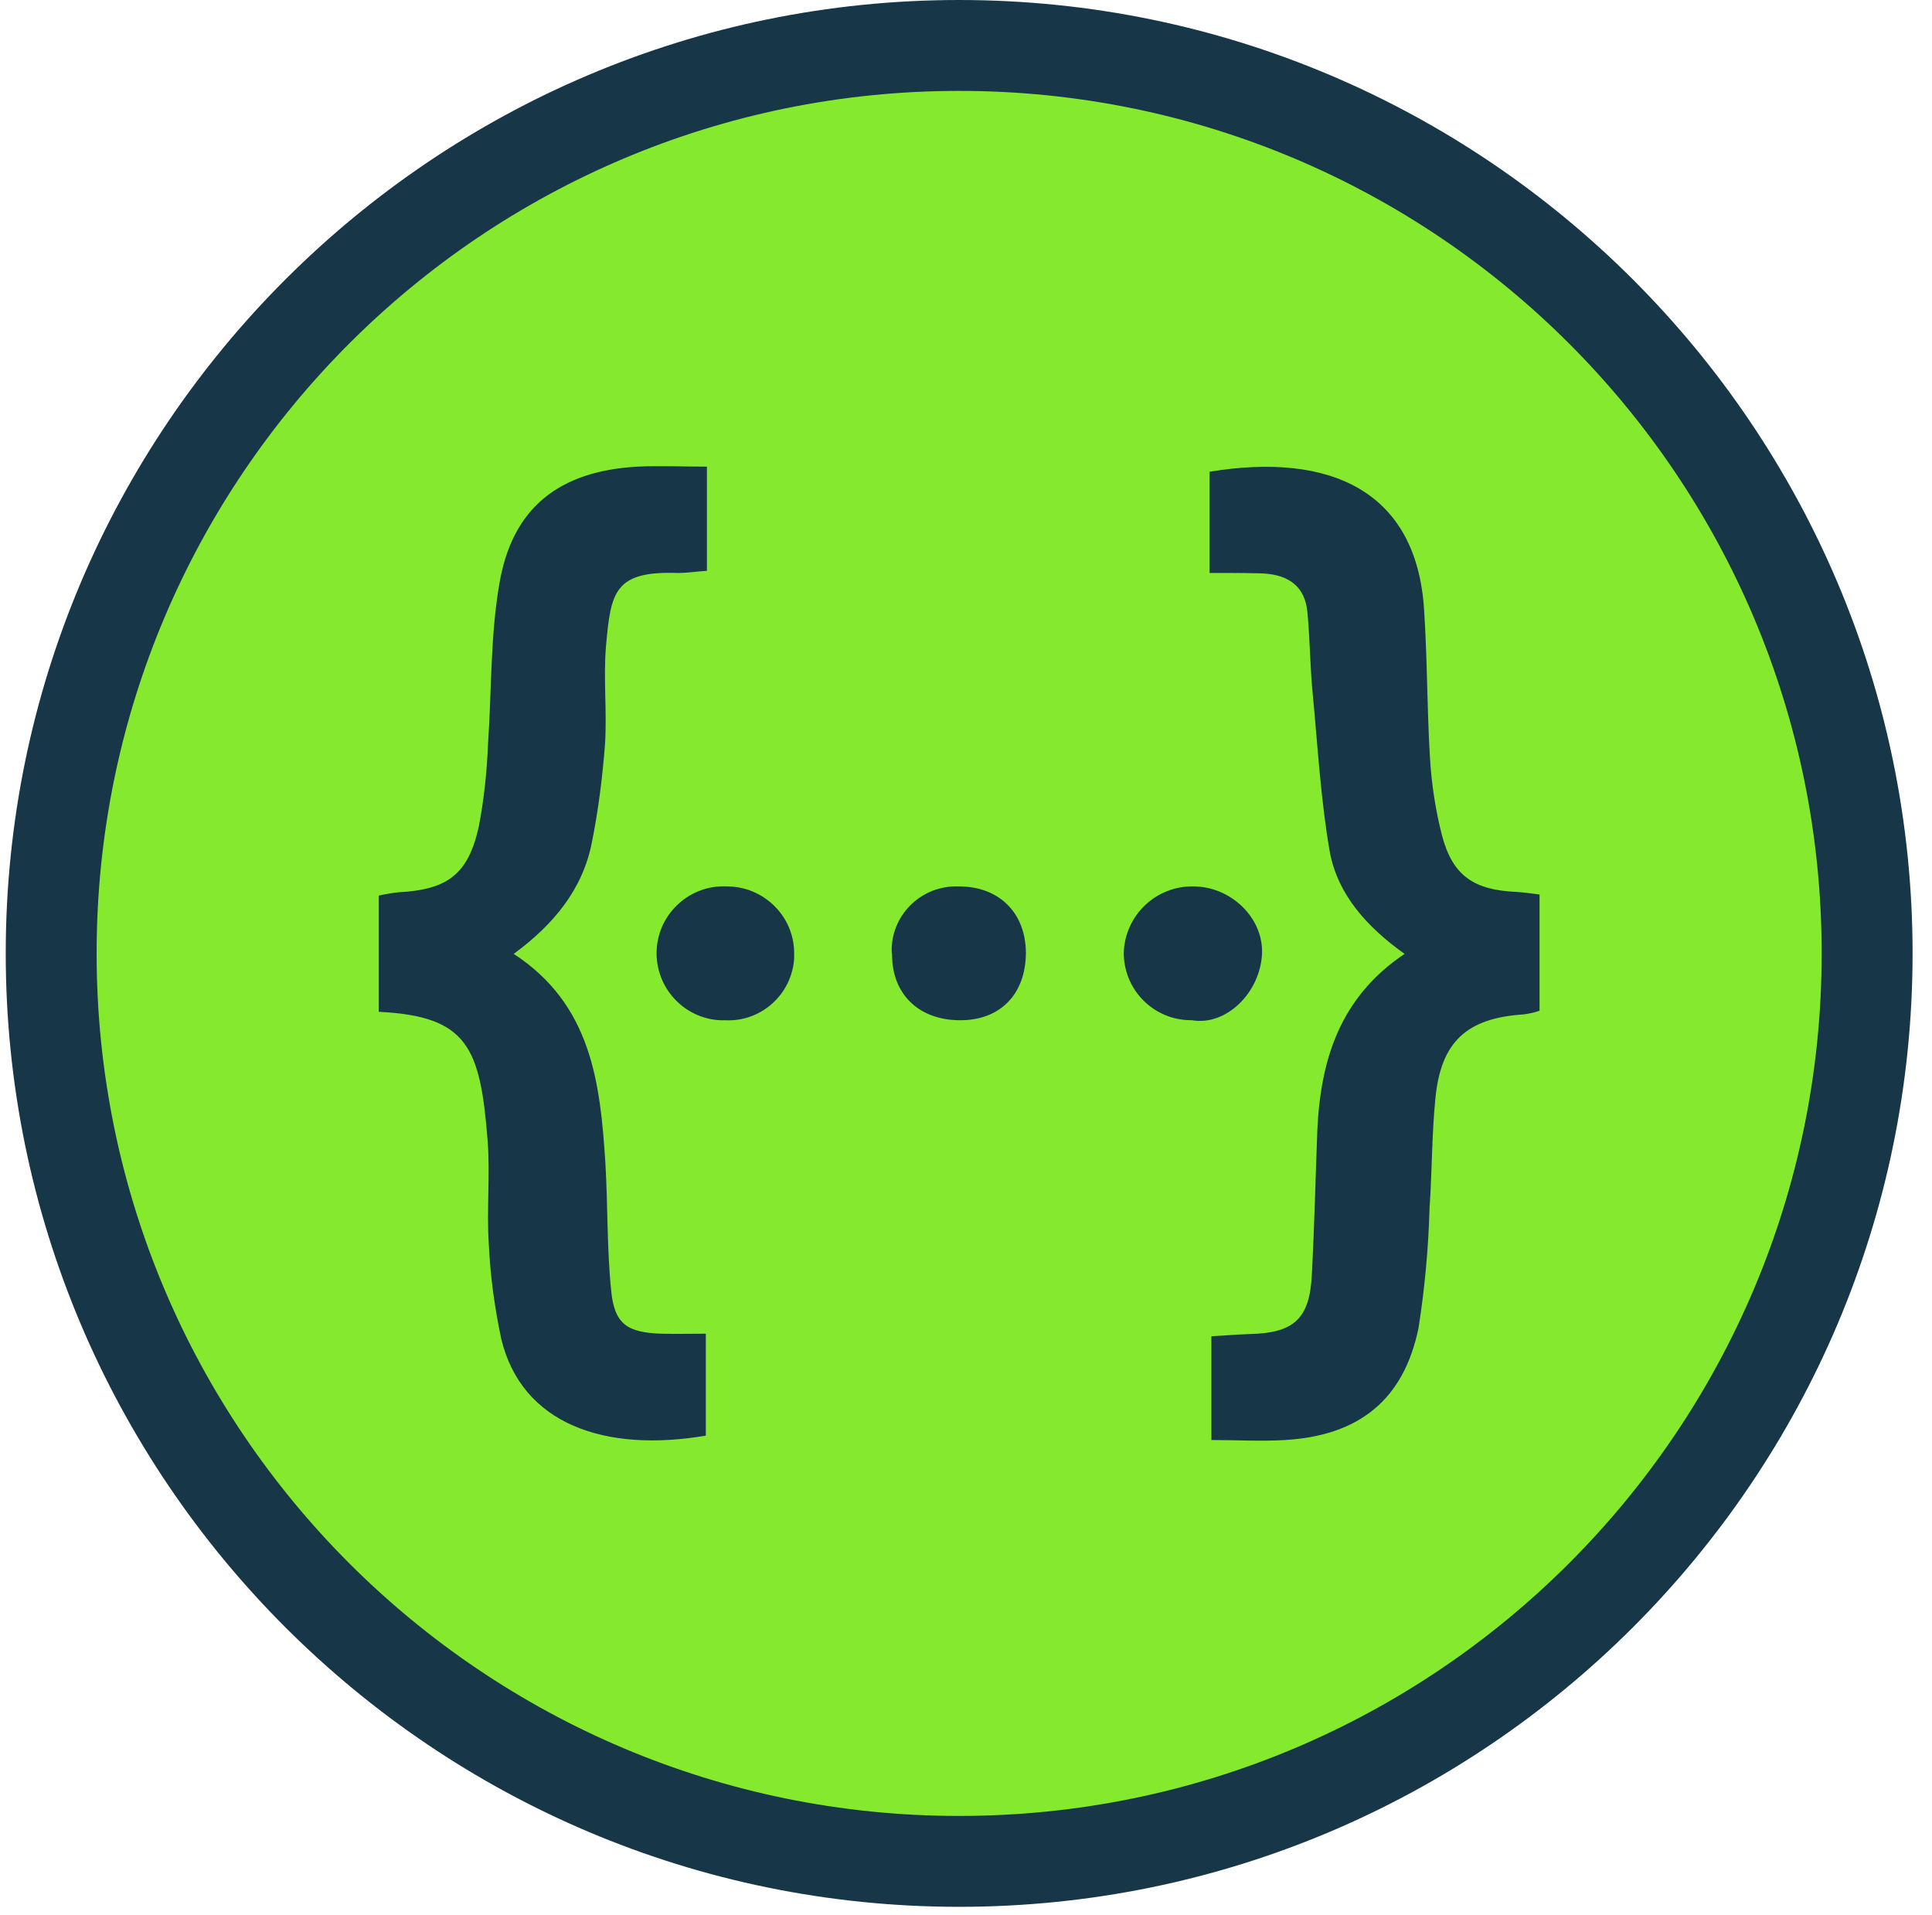 <svg xml:space="preserve" style="max-height: 500px" viewBox="0 0 101.375 100.484" y="0px" x="0px" xmlns:xlink="http://www.w3.org/1999/xlink" xmlns="http://www.w3.org/2000/svg" id="Layer_1" version="1.1" width="101.375" height="100.484">
<style type="text/css">
	.st0{fill:#FFFFFF;}
	.st1{fill:#2C282C;}
	.st2{fill:#173647;}
	.st3{fill:#50E4EA;}
	.st4{fill:#FCDC00;}
	.st5{fill:#85EA2D;}
	.st6{fill:#F4CF14;}
	.st7{fill:none;}
	.st8{fill:#04AADB;}
	.st9{fill:#07CED6;}
	.st10{fill:#63DB2A;}
	.st11{fill:#FF730B;}
	.st12{fill:#17D1FC;}
	.st13{fill:#00AADB;}
	.st14{fill:#758491;}
</style>
<g>
	<g>
		<g>
			<g>
				<g>
					<rect height="9.973" width="12.217" class="st7" y="66.115" x="356.885"/>
					<path d="M358.929,70.674h-0.7v-3.683h-1.26v-0.601h3.22v0.601h-1.26V70.674z" class="st2"/>
					<path d="M362.997,70.674l-1.242-3.577h-0.023c0.033,0.531,0.05,1.029,0.05,1.494v2.083h-0.636v-4.283h0.987&#10;&#9;&#9;&#9;&#9;&#9;&#9;l1.189,3.407h0.018l1.225-3.407h0.99v4.283h-0.674v-2.118c0-0.213,0.005-0.49,0.016-0.832s0.02-0.549,0.028-0.621h-0.023&#10;&#9;&#9;&#9;&#9;&#9;&#9;l-1.286,3.571H362.997z" class="st2"/>
				</g>
			</g>
		</g>
	</g>
	<g>
		<g>
			<g>
				<g>
					<g>
						<path d="M50.328,97.669c-26.27,0-47.643-21.371-47.643-47.642S24.058,2.385,50.328,2.385&#10;&#9;&#9;&#9;&#9;&#9;&#9;&#9;s47.643,21.373,47.643,47.643S76.598,97.669,50.328,97.669z" class="st5"/>
					</g>
					<g>
						<g>
							<path d="M50.328,4.769c24.996,0,45.258,20.262,45.258,45.258c0,24.995-20.262,45.258-45.258,45.258&#10;&#9;&#9;&#9;&#9;&#9;&#9;&#9;&#9;c-24.995,0-45.258-20.263-45.258-45.258C5.07,25.032,25.333,4.769,50.328,4.769 M50.328,0&#10;&#9;&#9;&#9;&#9;&#9;&#9;&#9;&#9;C22.743,0,0.301,22.442,0.301,50.027s22.442,50.027,50.027,50.027c27.585,0,50.028-22.442,50.028-50.027S77.913,0,50.328,0&#10;&#9;&#9;&#9;&#9;&#9;&#9;&#9;&#9;L50.328,0z" class="st2"/>
						</g>
					</g>
				</g>
			</g>
		</g>
		<path d="M31.802,33.854c-0.154,1.712,0.057,3.482-0.057,5.213c-0.135,1.732-0.347,3.444-0.693,5.156&#10;&#9;&#9;&#9;c-0.481,2.443-2.001,4.29-4.097,5.829c4.079,2.655,4.54,6.771,4.809,10.946c0.135,2.251,0.077,4.521,0.308,6.752&#10;&#9;&#9;&#9;c0.173,1.731,0.846,2.174,2.636,2.231c0.731,0.019,1.48,0,2.328,0v5.348c-5.29,0.904-9.657-0.596-10.735-5.078&#10;&#9;&#9;&#9;c-0.347-1.635-0.578-3.309-0.654-5.002c-0.116-1.789,0.076-3.578-0.058-5.367c-0.385-4.906-1.02-6.56-5.713-6.791v-6.098&#10;&#9;&#9;&#9;c0.346-0.077,0.673-0.135,1.019-0.173c2.578-0.135,3.674-0.924,4.232-3.463c0.27-1.423,0.424-2.866,0.481-4.328&#10;&#9;&#9;&#9;c0.193-2.789,0.116-5.636,0.596-8.406c0.673-3.982,3.136-5.906,7.234-6.137c1.154-0.058,2.328,0,3.655,0v5.464&#10;&#9;&#9;&#9;c-0.558,0.039-1.039,0.115-1.539,0.115C32.226,29.949,32.052,31.084,31.802,33.854z M38.208,46.512h-0.077&#10;&#9;&#9;&#9;c-1.924-0.096-3.578,1.404-3.675,3.328c-0.096,1.943,1.404,3.598,3.328,3.693h0.231c1.905,0.116,3.539-1.347,3.655-3.251V50.09&#10;&#9;&#9;&#9;C41.709,48.147,40.151,46.551,38.208,46.512z M50.27,46.512c-1.866-0.058-3.425,1.404-3.482,3.251c0,0.116,0,0.212,0.02,0.327&#10;&#9;&#9;&#9;c0,2.097,1.423,3.444,3.578,3.444c2.116,0,3.444-1.385,3.444-3.559C53.81,47.878,52.405,46.493,50.27,46.512z M62.621,46.512&#10;&#9;&#9;&#9;c-1.962-0.039-3.598,1.52-3.655,3.482c0,1.962,1.577,3.539,3.539,3.539h0.039c1.77,0.308,3.559-1.404,3.675-3.462&#10;&#9;&#9;&#9;C66.314,48.166,64.583,46.512,62.621,46.512z M79.569,46.8c-2.232-0.096-3.348-0.846-3.905-2.963&#10;&#9;&#9;&#9;c-0.347-1.346-0.558-2.751-0.635-4.136c-0.154-2.578-0.135-5.175-0.308-7.753c-0.404-6.117-4.828-8.252-11.254-7.195v5.31&#10;&#9;&#9;&#9;c1.019,0,1.808,0,2.597,0.019c1.366,0.019,2.405,0.539,2.539,2.059c0.135,1.385,0.135,2.789,0.27,4.194&#10;&#9;&#9;&#9;c0.27,2.79,0.423,5.617,0.904,8.368c0.424,2.27,1.982,3.963,3.924,5.348c-3.404,2.289-4.405,5.559-4.578,9.234&#10;&#9;&#9;&#9;c-0.096,2.52-0.154,5.059-0.288,7.599c-0.116,2.308-0.923,3.058-3.251,3.116c-0.654,0.019-1.289,0.077-2.02,0.116v5.444&#10;&#9;&#9;&#9;c1.366,0,2.616,0.077,3.866,0c3.886-0.231,6.233-2.116,7.003-5.887c0.327-2.078,0.519-4.174,0.577-6.271&#10;&#9;&#9;&#9;c0.134-1.924,0.116-3.867,0.308-5.771c0.288-2.982,1.654-4.213,4.636-4.405c0.289-0.039,0.558-0.096,0.828-0.192v-6.099&#10;&#9;&#9;&#9;C80.281,46.877,79.934,46.82,79.569,46.8z" class="st2"/>
	</g>
	<g>
		<g>
			<path d="M152.273,58.122c0,4.029-1.461,7.169-4.383,9.424c-2.922,2.254-6.888,3.381-11.897,3.381&#10;&#9;&#9;&#9;&#9;c-5.427,0-9.602-0.699-12.523-2.098v-5.135c1.878,0.794,3.924,1.42,6.137,1.879c2.212,0.459,4.404,0.688,6.575,0.688&#10;&#9;&#9;&#9;&#9;c3.548,0,6.22-0.673,8.015-2.02c1.795-1.346,2.692-3.219,2.692-5.62c0-1.586-0.318-2.885-0.955-3.898&#10;&#9;&#9;&#9;&#9;c-0.637-1.012-1.702-1.946-3.194-2.802c-1.493-0.856-3.762-1.826-6.81-2.912c-4.258-1.523-7.3-3.329-9.126-5.417&#10;&#9;&#9;&#9;&#9;c-1.827-2.087-2.74-4.811-2.74-8.171c0-3.527,1.325-6.335,3.976-8.422s6.157-3.131,10.52-3.131c4.55,0,8.735,0.835,12.555,2.505&#10;&#9;&#9;&#9;&#9;l-1.66,4.634c-3.778-1.586-7.452-2.379-11.021-2.379c-2.818,0-5.021,0.606-6.606,1.816c-1.586,1.211-2.379,2.892-2.379,5.041&#10;&#9;&#9;&#9;&#9;c0,1.586,0.292,2.886,0.876,3.897c0.584,1.013,1.57,1.941,2.959,2.787c1.388,0.845,3.511,1.779,6.371,2.802&#10;&#9;&#9;&#9;&#9;c4.801,1.712,8.104,3.549,9.91,5.511C151.37,52.445,152.273,54.991,152.273,58.122z" class="st2"/>
			<path d="M185.288,70.301l-6.293-20.132c-0.396-1.231-1.138-4.028-2.223-8.391h-0.25&#10;&#9;&#9;&#9;&#9;c-0.835,3.653-1.565,6.471-2.192,8.453l-6.481,20.069h-6.011l-9.361-34.314h5.448c2.212,8.621,3.898,15.185,5.056,19.693&#10;&#9;&#9;&#9;&#9;c1.159,4.508,1.821,7.545,1.988,9.11h0.25c0.229-1.189,0.6-2.729,1.111-4.618c0.511-1.889,0.955-3.386,1.331-4.493l6.293-19.693&#10;&#9;&#9;&#9;&#9;h5.635l6.137,19.693c1.169,3.59,1.962,6.606,2.379,9.048h0.25c0.083-0.751,0.308-1.91,0.673-3.475&#10;&#9;&#9;&#9;&#9;c0.365-1.565,2.541-9.988,6.528-25.266h5.385l-9.487,34.314H185.288z" class="st2"/>
			<path d="M225.116,70.301l-1.033-4.884h-0.25c-1.712,2.15-3.418,3.606-5.119,4.368&#10;&#9;&#9;&#9;&#9;c-1.702,0.762-3.825,1.143-6.372,1.143c-3.402,0-6.069-0.876-7.999-2.63c-1.931-1.753-2.896-4.247-2.896-7.482&#10;&#9;&#9;&#9;&#9;c0-6.93,5.542-10.562,16.625-10.896l5.823-0.188v-2.129c0-2.692-0.579-4.681-1.738-5.964c-1.158-1.284-3.011-1.926-5.557-1.926&#10;&#9;&#9;&#9;&#9;c-2.86,0-6.095,0.877-9.706,2.63l-1.597-3.977c1.691-0.918,3.543-1.638,5.558-2.16c2.014-0.521,4.033-0.782,6.058-0.782&#10;&#9;&#9;&#9;&#9;c4.091,0,7.123,0.908,9.095,2.724c1.973,1.816,2.959,4.728,2.959,8.735v23.419H225.116z M213.375,66.638&#10;&#9;&#9;&#9;&#9;c3.235,0,5.777-0.887,7.624-2.661c1.847-1.774,2.771-4.258,2.771-7.452v-3.1l-5.197,0.219c-4.133,0.146-7.113,0.788-8.939,1.925&#10;&#9;&#9;&#9;&#9;c-1.827,1.138-2.74,2.907-2.74,5.307c0,1.878,0.569,3.309,1.707,4.289C209.737,66.148,211.329,66.638,213.375,66.638z" class="st2"/>
			<path d="M264.598,35.987v3.287l-6.356,0.751c0.584,0.731,1.106,1.686,1.565,2.865c0.459,1.18,0.689,2.51,0.689,3.992&#10;&#9;&#9;&#9;&#9;c0,3.36-1.148,6.042-3.444,8.046c-2.296,2.004-5.448,3.006-9.456,3.006c-1.023,0-1.983-0.083-2.88-0.25&#10;&#9;&#9;&#9;&#9;c-2.213,1.169-3.319,2.641-3.319,4.414c0,0.939,0.386,1.634,1.159,2.082c0.772,0.449,2.098,0.673,3.976,0.673h6.074&#10;&#9;&#9;&#9;&#9;c3.715,0,6.57,0.783,8.563,2.348s2.99,3.84,2.99,6.825c0,3.799-1.524,6.695-4.571,8.688s-7.494,2.99-13.337,2.99&#10;&#9;&#9;&#9;&#9;c-4.488,0-7.948-0.835-10.379-2.505c-2.432-1.67-3.647-4.028-3.647-7.076c0-2.087,0.667-3.893,2.003-5.416s3.214-2.557,5.636-3.1&#10;&#9;&#9;&#9;&#9;c-0.876-0.396-1.612-1.013-2.207-1.848c-0.595-0.834-0.893-1.805-0.893-2.912c0-1.252,0.334-2.348,1.002-3.288&#10;&#9;&#9;&#9;&#9;c0.668-0.939,1.722-1.847,3.162-2.724c-1.774-0.73-3.22-1.973-4.336-3.726c-1.117-1.753-1.675-3.757-1.675-6.012&#10;&#9;&#9;&#9;&#9;c0-3.757,1.127-6.653,3.381-8.688c2.254-2.035,5.448-3.053,9.581-3.053c1.795,0,3.413,0.209,4.853,0.626H264.598z&#10;&#9;&#9;&#9;&#9; M237.234,76.062c0,1.857,0.783,3.267,2.348,4.228c1.565,0.959,3.809,1.439,6.731,1.439c4.362,0,7.592-0.652,9.69-1.956&#10;&#9;&#9;&#9;&#9;c2.098-1.305,3.146-3.074,3.146-5.308c0-1.858-0.575-3.146-1.722-3.867c-1.148-0.72-3.309-1.08-6.481-1.08h-6.23&#10;&#9;&#9;&#9;&#9;c-2.359,0-4.195,0.563-5.51,1.691C237.891,72.336,237.234,73.954,237.234,76.062z M240.051,46.976c0,2.4,0.678,4.216,2.035,5.448&#10;&#9;&#9;&#9;&#9;c1.356,1.232,3.245,1.847,5.667,1.847c5.072,0,7.608-2.463,7.608-7.389c0-5.155-2.567-7.733-7.702-7.733&#10;&#9;&#9;&#9;&#9;c-2.442,0-4.32,0.657-5.635,1.973C240.709,42.436,240.051,44.388,240.051,46.976z" class="st2"/>
			<path d="M299.137,35.987v3.287l-6.356,0.751c0.584,0.731,1.106,1.686,1.565,2.865c0.459,1.18,0.689,2.51,0.689,3.992&#10;&#9;&#9;&#9;&#9;c0,3.36-1.148,6.042-3.444,8.046c-2.296,2.004-5.448,3.006-9.456,3.006c-1.023,0-1.983-0.083-2.88-0.25&#10;&#9;&#9;&#9;&#9;c-2.213,1.169-3.319,2.641-3.319,4.414c0,0.939,0.386,1.634,1.159,2.082c0.772,0.449,2.098,0.673,3.976,0.673h6.074&#10;&#9;&#9;&#9;&#9;c3.715,0,6.57,0.783,8.563,2.348s2.99,3.84,2.99,6.825c0,3.799-1.524,6.695-4.571,8.688s-7.494,2.99-13.337,2.99&#10;&#9;&#9;&#9;&#9;c-4.488,0-7.948-0.835-10.379-2.505c-2.432-1.67-3.647-4.028-3.647-7.076c0-2.087,0.667-3.893,2.003-5.416s3.214-2.557,5.636-3.1&#10;&#9;&#9;&#9;&#9;c-0.876-0.396-1.612-1.013-2.207-1.848c-0.595-0.834-0.893-1.805-0.893-2.912c0-1.252,0.334-2.348,1.002-3.288&#10;&#9;&#9;&#9;&#9;c0.668-0.939,1.722-1.847,3.162-2.724c-1.774-0.73-3.22-1.973-4.336-3.726c-1.117-1.753-1.675-3.757-1.675-6.012&#10;&#9;&#9;&#9;&#9;c0-3.757,1.127-6.653,3.381-8.688c2.254-2.035,5.448-3.053,9.581-3.053c1.795,0,3.413,0.209,4.853,0.626H299.137z&#10;&#9;&#9;&#9;&#9; M271.773,76.062c0,1.857,0.783,3.267,2.348,4.228c1.565,0.959,3.809,1.439,6.731,1.439c4.362,0,7.592-0.652,9.69-1.956&#10;&#9;&#9;&#9;&#9;c2.098-1.305,3.146-3.074,3.146-5.308c0-1.858-0.575-3.146-1.722-3.867c-1.148-0.72-3.309-1.08-6.481-1.08h-6.23&#10;&#9;&#9;&#9;&#9;c-2.359,0-4.195,0.563-5.51,1.691C272.43,72.336,271.773,73.954,271.773,76.062z M274.59,46.976c0,2.4,0.678,4.216,2.035,5.448&#10;&#9;&#9;&#9;&#9;c1.356,1.232,3.245,1.847,5.667,1.847c5.072,0,7.608-2.463,7.608-7.389c0-5.155-2.567-7.733-7.702-7.733&#10;&#9;&#9;&#9;&#9;c-2.442,0-4.32,0.657-5.635,1.973C275.248,42.436,274.59,44.388,274.59,46.976z" class="st2"/>
			<path d="M316.778,70.927c-5.072,0-9.075-1.544-12.007-4.634c-2.933-3.089-4.399-7.378-4.399-12.868&#10;&#9;&#9;&#9;&#9;c0-5.531,1.362-9.925,4.086-13.181c2.724-3.256,6.381-4.884,10.974-4.884c4.3,0,7.702,1.415,10.207,4.243&#10;&#9;&#9;&#9;&#9;c2.505,2.828,3.757,6.559,3.757,11.192v3.288h-23.638c0.104,4.028,1.122,7.086,3.052,9.173c1.931,2.087,4.649,3.131,8.156,3.131&#10;&#9;&#9;&#9;&#9;c3.694,0,7.347-0.772,10.958-2.317v4.634c-1.837,0.793-3.575,1.362-5.213,1.706C321.073,70.755,319.095,70.927,316.778,70.927z&#10;&#9;&#9;&#9;&#9; M315.37,39.712c-2.755,0-4.952,0.897-6.591,2.692c-1.639,1.795-2.604,4.279-2.896,7.452h17.94c0-3.277-0.73-5.787-2.191-7.53&#10;&#9;&#9;&#9;&#9;C320.17,40.584,318.083,39.712,315.37,39.712z" class="st2"/>
			<path d="M350.898,35.36c1.523,0,2.891,0.125,4.102,0.375l-0.72,4.822c-1.42-0.313-2.672-0.469-3.757-0.469&#10;&#9;&#9;&#9;&#9;c-2.776,0-5.15,1.127-7.123,3.381c-1.973,2.254-2.959,5.062-2.959,8.422v18.41h-5.197V35.987h4.29l0.595,6.355h0.25&#10;&#9;&#9;&#9;&#9;c1.273-2.233,2.807-3.955,4.603-5.166C346.775,35.966,348.747,35.36,350.898,35.36z" class="st2"/>
		</g>
		<g>
			<g>
				<g>
					<g>
						<g>
							<g>
								<path d="M255.857,96.638c0,0-3.43-0.391-4.85-0.391c-2.058,0-3.111,0.735-3.111,2.18&#10;&#9;&#9;&#9;&#9;&#9;&#9;&#9;&#9;&#9;c0,1.568,0.882,1.935,3.748,2.719c3.528,0.98,4.801,1.911,4.801,4.777c0,3.675-2.302,5.267-5.609,5.267&#10;&#9;&#9;&#9;&#9;&#9;&#9;&#9;&#9;&#9;c-2.18,0-5.487-0.662-5.487-0.662l0.269-2.18c0,0,3.307,0.441,5.046,0.441c2.082,0,3.037-0.931,3.037-2.695&#10;&#9;&#9;&#9;&#9;&#9;&#9;&#9;&#9;&#9;c0-1.421-0.759-1.911-3.332-2.523c-3.625-0.93-5.193-2.033-5.193-4.948c0-3.381,2.229-4.777,5.585-4.777&#10;&#9;&#9;&#9;&#9;&#9;&#9;&#9;&#9;&#9;c2.131,0,5.316,0.587,5.316,0.587L255.857,96.638z" class="st2"/>
							</g>
							<g>
								<path d="M262.967,94.14h4.728l3.748,13.105l3.748-13.105h4.752v16.78H277.2V96.418h-0.144l-4.191,13.816h-2.842&#10;&#9;&#9;&#9;&#9;&#9;&#9;&#9;&#9;&#9;l-4.192-13.816h-0.145v14.502h-2.719V94.14z" class="st2"/>
							</g>
							<g>
								<path d="M322.057,94.14h12.248v2.425h-4.728v14.355h-2.743V96.565h-4.777V94.14z" class="st2"/>
							</g>
							<g>
								<path d="M346.137,94.14c3.332,0,5.12,1.249,5.12,4.36c0,2.033-0.637,3.037-1.984,3.772&#10;&#9;&#9;&#9;&#9;&#9;&#9;&#9;&#9;&#9;c1.445,0.563,2.4,1.592,2.4,3.895c0,3.43-2.082,4.753-5.34,4.753h-6.566V94.14H346.137z M342.487,96.492v4.802h3.601&#10;&#9;&#9;&#9;&#9;&#9;&#9;&#9;&#9;&#9;c1.666,0,2.4-0.833,2.4-2.475c0-1.616-0.833-2.327-2.498-2.327H342.487z M342.487,103.596v4.973h3.7&#10;&#9;&#9;&#9;&#9;&#9;&#9;&#9;&#9;&#9;c1.69,0,2.694-0.539,2.694-2.548c0-1.911-1.421-2.425-2.743-2.425H342.487z" class="st2"/>
							</g>
							<g>
								<path d="M358.414,94.14h10.583v2.376h-7.864v4.752h6.394v2.328h-6.394v4.924h7.864v2.4h-10.583V94.14z" class="st2"/>
							</g>
							<g>
								<path d="M378.747,94.14h5.413l4.164,16.78h-2.743l-1.239-4.924h-5.777l-1.239,4.924h-2.719L378.747,94.14z&#10;&#9;&#9;&#9;&#9;&#9;&#9;&#9;&#9;&#9; M379.108,103.596h4.707l-1.737-7.178h-1.225L379.108,103.596z" class="st2"/>
							</g>
							<g>
								<path d="M397.096,105.947v4.973h-2.719V94.14h6.37c3.699,0,5.683,2.119,5.683,5.842&#10;&#9;&#9;&#9;&#9;&#9;&#9;&#9;&#9;&#9;c0,2.376-0.955,4.52-2.743,5.352l2.768,5.585h-2.989l-2.425-4.973H397.096z M400.747,96.492h-3.65v7.105h3.7&#10;&#9;&#9;&#9;&#9;&#9;&#9;&#9;&#9;&#9;c2.058,0,2.841-1.85,2.841-3.589C403.637,98.096,402.707,96.492,400.747,96.492z" class="st2"/>
							</g>
							<g>
								<path d="M290.013,94.14h5.413l4.164,16.78h-2.743l-1.239-4.924h-5.777l-1.239,4.924h-2.719L290.013,94.14z&#10;&#9;&#9;&#9;&#9;&#9;&#9;&#9;&#9;&#9; M290.374,103.596h4.707l-1.737-7.178h-1.225L290.374,103.596z" class="st2"/>
							</g>
							<g>
								<path d="M308.362,105.947v4.973h-2.719V94.14h6.369c3.699,0,5.683,2.119,5.683,5.842&#10;&#9;&#9;&#9;&#9;&#9;&#9;&#9;&#9;&#9;c0,2.376-0.955,4.52-2.743,5.352l2.768,5.585h-2.989l-2.425-4.973H308.362z M312.012,96.492h-3.65v7.105h3.699&#10;&#9;&#9;&#9;&#9;&#9;&#9;&#9;&#9;&#9;c2.058,0,2.841-1.85,2.841-3.589C314.902,98.096,313.972,96.492,312.012,96.492z" class="st2"/>
							</g>
						</g>
					</g>
				</g>
				<g>
					<path d="M130.606,107.643c0,1.085-0.393,1.931-1.18,2.537s-1.854,0.91-3.202,0.91&#10;&#9;&#9;&#9;&#9;&#9;&#9;c-1.461,0-2.584-0.188-3.371-0.564v-1.383c0.506,0.214,1.056,0.383,1.652,0.506c0.596,0.124,1.186,0.186,1.77,0.186&#10;&#9;&#9;&#9;&#9;&#9;&#9;c0.955,0,1.674-0.181,2.158-0.544c0.483-0.362,0.725-0.866,0.725-1.512c0-0.428-0.086-0.777-0.257-1.05&#10;&#9;&#9;&#9;&#9;&#9;&#9;s-0.458-0.523-0.859-0.754s-1.013-0.491-1.833-0.784c-1.146-0.41-1.965-0.896-2.457-1.458&#10;&#9;&#9;&#9;&#9;&#9;&#9;c-0.491-0.562-0.737-1.294-0.737-2.199c0-0.949,0.357-1.705,1.07-2.267s1.657-0.843,2.832-0.843&#10;&#9;&#9;&#9;&#9;&#9;&#9;c1.225,0,2.351,0.225,3.379,0.674l-0.447,1.247c-1.017-0.427-2.005-0.64-2.966-0.64c-0.758,0-1.351,0.163-1.778,0.488&#10;&#9;&#9;&#9;&#9;&#9;&#9;c-0.427,0.326-0.64,0.778-0.64,1.356c0,0.428,0.079,0.777,0.236,1.05s0.423,0.522,0.796,0.75s0.945,0.479,1.715,0.754&#10;&#9;&#9;&#9;&#9;&#9;&#9;c1.292,0.461,2.181,0.955,2.667,1.483C130.363,106.116,130.606,106.801,130.606,107.643z" class="st2"/>
					<path d="M134.447,101.686v5.991c0,0.753,0.171,1.314,0.514,1.686c0.342,0.371,0.879,0.556,1.609,0.556&#10;&#9;&#9;&#9;&#9;&#9;&#9;c0.966,0,1.673-0.264,2.12-0.792c0.446-0.527,0.67-1.391,0.67-2.587v-4.854h1.399v9.235h-1.155l-0.202-1.238h-0.076&#10;&#9;&#9;&#9;&#9;&#9;&#9;c-0.287,0.455-0.684,0.803-1.192,1.045c-0.509,0.241-1.089,0.362-1.74,0.362c-1.124,0-1.965-0.267-2.524-0.801&#10;&#9;&#9;&#9;&#9;&#9;&#9;c-0.559-0.533-0.839-1.388-0.839-2.562v-6.042H134.447z" class="st2"/>
					<path d="M148.206,111.09c-0.601,0-1.15-0.111-1.647-0.333c-0.497-0.222-0.914-0.563-1.251-1.023h-0.101&#10;&#9;&#9;&#9;&#9;&#9;&#9;c0.067,0.539,0.101,1.05,0.101,1.533v3.801h-1.398v-13.382h1.137l0.194,1.264h0.067c0.36-0.506,0.778-0.871,1.256-1.096&#10;&#9;&#9;&#9;&#9;&#9;&#9;s1.025-0.337,1.643-0.337c1.225,0,2.17,0.419,2.836,1.256s0.999,2.011,0.999,3.522c0,1.517-0.338,2.695-1.016,3.535&#10;&#9;&#9;&#9;&#9;&#9;&#9;C150.348,110.67,149.408,111.09,148.206,111.09z M148.004,102.706c-0.944,0-1.626,0.261-2.048,0.783s-0.638,1.354-0.649,2.494&#10;&#9;&#9;&#9;&#9;&#9;&#9;v0.312c0,1.298,0.216,2.226,0.649,2.785c0.433,0.559,1.126,0.838,2.082,0.838c0.798,0,1.423-0.322,1.875-0.969&#10;&#9;&#9;&#9;&#9;&#9;&#9;c0.452-0.646,0.679-1.536,0.679-2.671c0-1.152-0.227-2.035-0.679-2.65S148.824,102.706,148.004,102.706z" class="st2"/>
					<path d="M159.04,111.09c-0.601,0-1.15-0.111-1.647-0.333c-0.497-0.222-0.914-0.563-1.251-1.023h-0.101&#10;&#9;&#9;&#9;&#9;&#9;&#9;c0.067,0.539,0.101,1.05,0.101,1.533v3.801h-1.398v-13.382h1.137l0.194,1.264h0.067c0.36-0.506,0.778-0.871,1.256-1.096&#10;&#9;&#9;&#9;&#9;&#9;&#9;s1.025-0.337,1.643-0.337c1.225,0,2.17,0.419,2.836,1.256s0.999,2.011,0.999,3.522c0,1.517-0.338,2.695-1.016,3.535&#10;&#9;&#9;&#9;&#9;&#9;&#9;C161.182,110.67,160.242,111.09,159.04,111.09z M158.838,102.706c-0.944,0-1.626,0.261-2.048,0.783s-0.638,1.354-0.649,2.494&#10;&#9;&#9;&#9;&#9;&#9;&#9;v0.312c0,1.298,0.216,2.226,0.649,2.785c0.433,0.559,1.126,0.838,2.082,0.838c0.798,0,1.423-0.322,1.875-0.969&#10;&#9;&#9;&#9;&#9;&#9;&#9;c0.452-0.646,0.679-1.536,0.679-2.671c0-1.152-0.227-2.035-0.679-2.65S159.658,102.706,158.838,102.706z" class="st2"/>
					<path d="M173.613,106.295c0,1.506-0.379,2.681-1.138,3.526c-0.758,0.846-1.806,1.269-3.143,1.269&#10;&#9;&#9;&#9;&#9;&#9;&#9;c-0.826,0-1.559-0.194-2.2-0.582c-0.64-0.388-1.135-0.943-1.483-1.668c-0.349-0.725-0.522-1.573-0.522-2.545&#10;&#9;&#9;&#9;&#9;&#9;&#9;c0-1.506,0.376-2.679,1.129-3.519s1.798-1.26,3.135-1.26c1.292,0,2.318,0.43,3.08,1.289&#10;&#9;&#9;&#9;&#9;&#9;&#9;C173.233,103.666,173.613,104.829,173.613,106.295z M166.576,106.295c0,1.18,0.236,2.078,0.708,2.696&#10;&#9;&#9;&#9;&#9;&#9;&#9;c0.472,0.618,1.166,0.927,2.082,0.927c0.916,0,1.611-0.308,2.085-0.923c0.475-0.614,0.712-1.515,0.712-2.7&#10;&#9;&#9;&#9;&#9;&#9;&#9;c0-1.175-0.238-2.066-0.712-2.676s-1.175-0.914-2.103-0.914c-0.916,0-1.606,0.3-2.073,0.901S166.576,105.104,166.576,106.295z" class="st2"/>
					<path d="M180.526,101.517c0.41,0,0.778,0.033,1.104,0.101l-0.194,1.298c-0.382-0.084-0.719-0.126-1.011-0.126&#10;&#9;&#9;&#9;&#9;&#9;&#9;c-0.748,0-1.386,0.304-1.917,0.91c-0.531,0.606-0.796,1.362-0.796,2.267v4.955h-1.398v-9.235h1.154l0.16,1.71h0.067&#10;&#9;&#9;&#9;&#9;&#9;&#9;c0.343-0.601,0.755-1.064,1.239-1.391C179.416,101.68,179.947,101.517,180.526,101.517z" class="st2"/>
					<path d="M187.363,109.936c0.247,0,0.486-0.019,0.716-0.055c0.23-0.037,0.413-0.075,0.548-0.114v1.07&#10;&#9;&#9;&#9;&#9;&#9;&#9;c-0.152,0.073-0.375,0.134-0.67,0.181c-0.295,0.048-0.561,0.072-0.796,0.072c-1.787,0-2.68-0.941-2.68-2.823v-5.494h-1.323&#10;&#9;&#9;&#9;&#9;&#9;&#9;v-0.675l1.323-0.581l0.59-1.972h0.809v2.141h2.68v1.087h-2.68v5.436c0,0.556,0.132,0.982,0.396,1.28&#10;&#9;&#9;&#9;&#9;&#9;&#9;C186.54,109.787,186.903,109.936,187.363,109.936z" class="st2"/>
					<path d="M194.539,111.09c-1.365,0-2.442-0.416-3.231-1.247c-0.79-0.832-1.184-1.986-1.184-3.464&#10;&#9;&#9;&#9;&#9;&#9;&#9;c0-1.488,0.366-2.671,1.1-3.548c0.733-0.876,1.718-1.314,2.954-1.314c1.157,0,2.073,0.381,2.747,1.142&#10;&#9;&#9;&#9;&#9;&#9;&#9;c0.674,0.762,1.011,1.766,1.011,3.013v0.885h-6.362c0.028,1.085,0.302,1.907,0.822,2.47c0.52,0.562,1.251,0.843,2.195,0.843&#10;&#9;&#9;&#9;&#9;&#9;&#9;c0.994,0,1.978-0.208,2.949-0.624v1.247c-0.494,0.214-0.962,0.367-1.403,0.459C195.694,111.044,195.162,111.09,194.539,111.09z&#10;&#9;&#9;&#9;&#9;&#9;&#9; M194.16,102.688c-0.742,0-1.333,0.242-1.774,0.726c-0.441,0.482-0.701,1.151-0.78,2.005h4.829c0-0.882-0.196-1.558-0.59-2.026&#10;&#9;&#9;&#9;&#9;&#9;&#9;C195.452,102.923,194.89,102.688,194.16,102.688z" class="st2"/>
					<path d="M206.951,109.683h-0.076c-0.646,0.938-1.612,1.407-2.899,1.407c-1.208,0-2.147-0.413-2.819-1.239&#10;&#9;&#9;&#9;&#9;&#9;&#9;c-0.671-0.825-1.007-2-1.007-3.522s0.337-2.705,1.011-3.548c0.674-0.843,1.612-1.264,2.814-1.264&#10;&#9;&#9;&#9;&#9;&#9;&#9;c1.253,0,2.213,0.455,2.882,1.365h0.109l-0.059-0.666l-0.034-0.648v-3.759h1.399v13.112h-1.138L206.951,109.683z&#10;&#9;&#9;&#9;&#9;&#9;&#9; M204.154,109.919c0.955,0,1.647-0.26,2.077-0.779s0.645-1.358,0.645-2.516v-0.295c0-1.309-0.218-2.242-0.653-2.802&#10;&#9;&#9;&#9;&#9;&#9;&#9;c-0.436-0.559-1.131-0.839-2.086-0.839c-0.82,0-1.448,0.319-1.883,0.957c-0.436,0.638-0.653,1.538-0.653,2.701&#10;&#9;&#9;&#9;&#9;&#9;&#9;c0,1.18,0.216,2.07,0.649,2.671C202.682,109.619,203.317,109.919,204.154,109.919z" class="st2"/>
					<path d="M220.713,101.534c1.214,0,2.156,0.415,2.828,1.243c0.671,0.829,1.007,2.001,1.007,3.519&#10;&#9;&#9;&#9;&#9;&#9;&#9;c0,1.517-0.338,2.695-1.016,3.535c-0.677,0.84-1.617,1.26-2.819,1.26c-0.601,0-1.15-0.111-1.647-0.333&#10;&#9;&#9;&#9;&#9;&#9;&#9;c-0.497-0.222-0.914-0.563-1.251-1.023h-0.101l-0.295,1.188h-1.002V97.809h1.398v3.186c0,0.714-0.022,1.354-0.067,1.921h0.067&#10;&#9;&#9;&#9;&#9;&#9;&#9;C218.465,101.995,219.432,101.534,220.713,101.534z M220.51,102.706c-0.955,0-1.643,0.273-2.064,0.821&#10;&#9;&#9;&#9;&#9;&#9;&#9;s-0.632,1.471-0.632,2.769s0.216,2.226,0.649,2.785c0.433,0.559,1.126,0.838,2.082,0.838c0.86,0,1.5-0.312,1.921-0.939&#10;&#9;&#9;&#9;&#9;&#9;&#9;c0.421-0.626,0.632-1.526,0.632-2.7c0-1.203-0.211-2.099-0.632-2.688S221.392,102.706,220.51,102.706z" class="st2"/>
					<path d="M225.759,101.686h1.5l2.022,5.267c0.443,1.202,0.719,2.07,0.826,2.604h0.067&#10;&#9;&#9;&#9;&#9;&#9;&#9;c0.073-0.286,0.226-0.776,0.459-1.471c0.233-0.693,0.996-2.827,2.288-6.399h1.5l-3.969,10.517&#10;&#9;&#9;&#9;&#9;&#9;&#9;c-0.394,1.039-0.853,1.776-1.378,2.212c-0.525,0.436-1.17,0.653-1.934,0.653c-0.427,0-0.849-0.048-1.264-0.144v-1.121&#10;&#9;&#9;&#9;&#9;&#9;&#9;c0.309,0.068,0.654,0.102,1.037,0.102c0.96,0,1.646-0.539,2.056-1.618l0.514-1.314L225.759,101.686z" class="st2"/>
				</g>
			</g>
		</g>
	</g>
</g>
</svg>